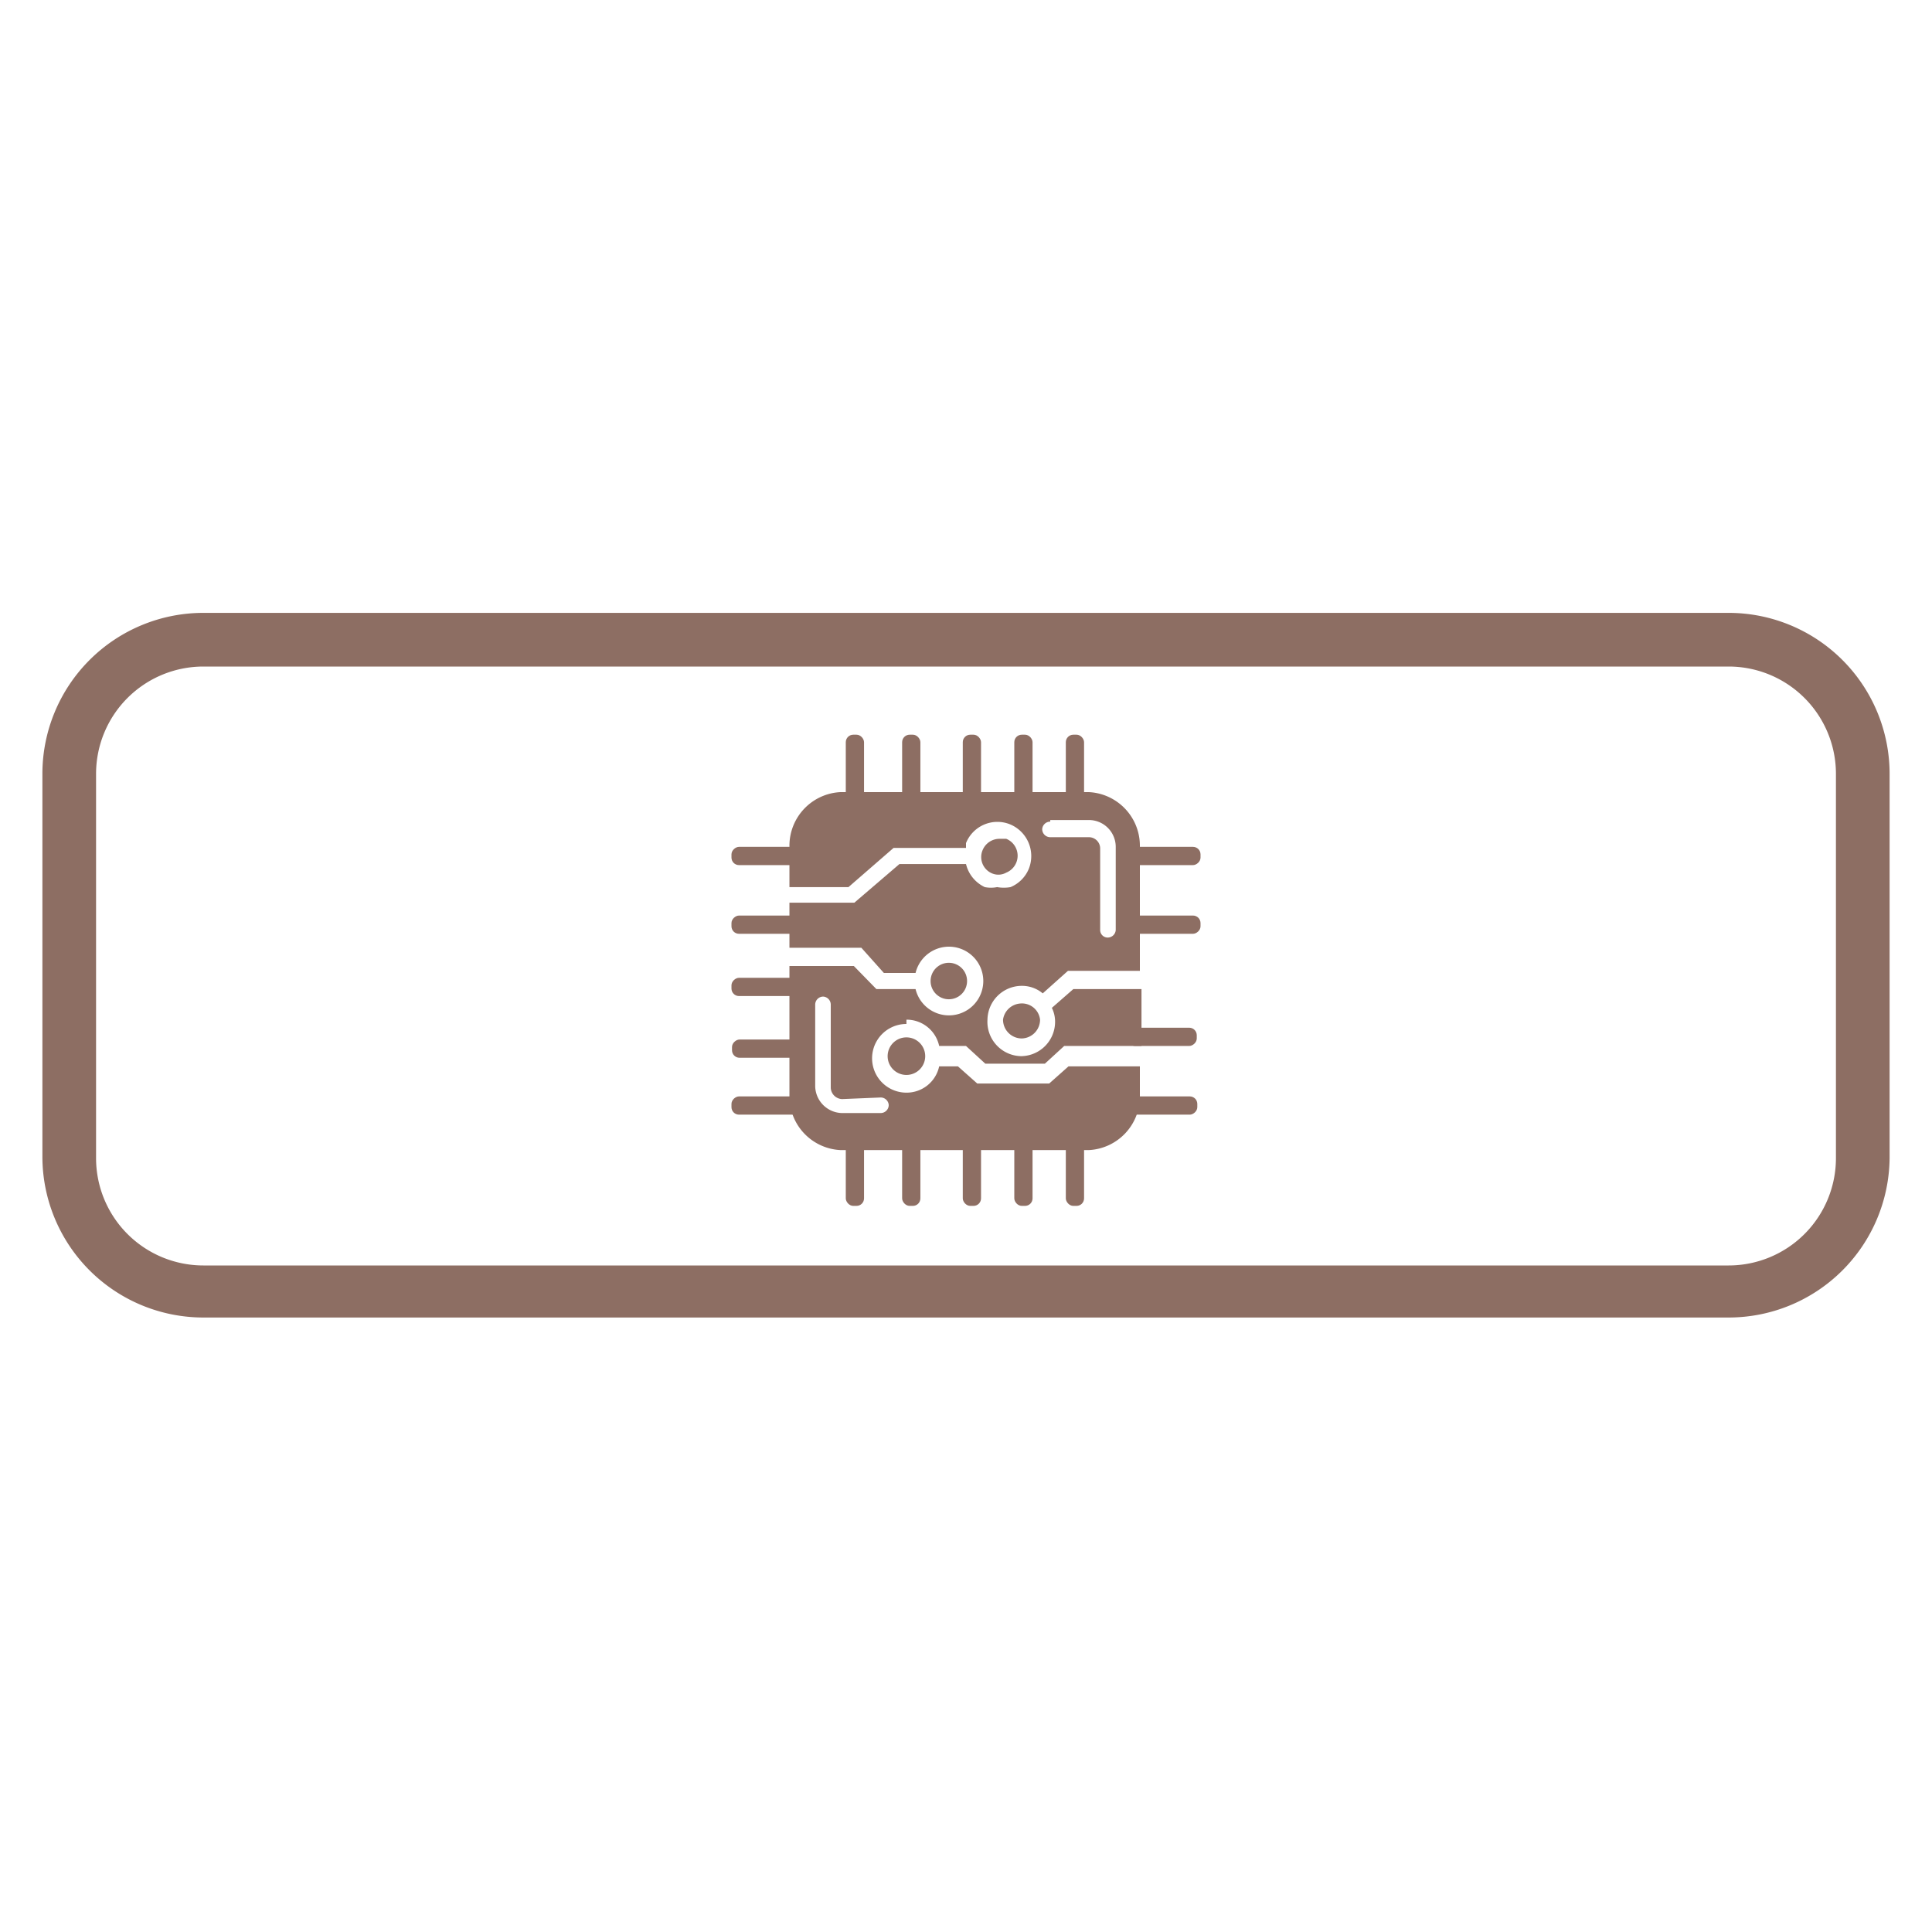 <svg height="30px" width="30px" id="SvgjsSvg1355"   xmlns="http://www.w3.org/2000/svg" version="1.1" xmlns:xlink="http://www.w3.org/1999/xlink" xmlns:svgjs="http://svgjs.com/svgjs"><defs id="SvgjsDefs1356"></defs><g id="SvgjsG1357"><svg xmlns="http://www.w3.org/2000/svg" viewBox="0 0 36 36"  ><g data-name="Layer 2" fill="#8d6e63" class="color000 svgShape"><path d="M16.54 19.67a.35.35 0 10.35-.34A.35.35 0 0016.54 19.67zM18.75 16.26a.34.34 0 000-.63l-.13 0a.34.34 0 00-.31.21.33.33 0 00.19.44A.3.3 0 0018.75 16.26z" fill="#8d6e63" class="color000 svgShape"></path><circle cx="17.68" cy="18.28" r=".34" fill="#8d6e63" class="color000 svgShape"></circle><path d="M16.89,19a.62.62,0,0,1,.61.49H18l.36.33h1.11l.36-.33h1.44V18.43H20l-.4.35a.58.58,0,0,1,.06.26.64.64,0,0,1-.63.64A.64.64,0,0,1,18.4,19a.64.64,0,0,1,.64-.63.6.6,0,0,1,.39.14l.47-.42h1.34V15.76a1,1,0,0,0-.95-1H15.66a1,1,0,0,0-.95,1v.77h1.1l.84-.73H18l0-.09a.63.63,0,0,1,.82-.35.64.64,0,0,1,.35.83.63.63,0,0,1-.34.34.7.7,0,0,1-.25,0,.59.59,0,0,1-.23,0A.64.64,0,0,1,18,16.1H16.76l-.84.72H14.71v.84h1.34l.42.47h.59a.64.64,0,1,1,0,.3h-.73L15.91,18h-1.2v2.43a1,1,0,0,0,.95,1h4.63a1,1,0,0,0,.95-1v-.56H19.91l-.36.32H18.21l-.36-.32H17.5a.62.62,0,0,1-.61.49.64.64,0,1,1,0-1.28Zm2.68-3.72h.72a.5.5,0,0,1,.5.5v1.55a.15.15,0,0,1-.15.14.14.14,0,0,1-.14-.14V15.81a.21.21,0,0,0-.21-.21h-.72a.15.15,0,0,1-.15-.15A.15.15,0,0,1,19.57,15.31Zm-3.16,5.17a.15.15,0,0,1,.15.14.15.15,0,0,1-.15.15h-.72a.51.51,0,0,1-.5-.5V18.72a.15.15,0,0,1,.15-.15.15.15,0,0,1,.14.15v1.55a.22.22,0,0,0,.21.21Z" fill="#8d6e63" class="color000 svgShape"></path><path d="M18.69,19a.35.35,0,0,0,.35.35.35.35,0,0,0,.34-.35A.34.34,0,0,0,19,18.7.35.35,0,0,0,18.69,19Z" fill="#8d6e63" class="color000 svgShape"></path><rect width=".34" height="1.29" x="14.11" y="15.3" rx=".14" transform="rotate(90 14.275 15.945)" fill="#8d6e63" class="color000 svgShape"></rect><rect width=".34" height="1.29" x="14.11" y="16.58" rx=".14" transform="rotate(90 14.275 17.225)" fill="#8d6e63" class="color000 svgShape"></rect><rect width=".34" height="1.29" x="14.11" y="17.74" rx=".14" transform="rotate(90 14.275 18.385)" fill="#8d6e63" class="color000 svgShape"></rect><rect width=".34" height="1.29" x="14.11" y="18.89" rx=".14" transform="rotate(90 14.28 19.54)" fill="#8d6e63" class="color000 svgShape"></rect><rect width=".34" height="1.29" x="14.11" y="19.95" rx=".14" transform="rotate(90 14.275 20.595)" fill="#8d6e63" class="color000 svgShape"></rect><rect width=".34" height="1.29" x="19.85" y="21.17" rx=".14" transform="rotate(-180 20.025 21.82)" fill="#8d6e63" class="color000 svgShape"></rect><rect width=".34" height="1.29" x="18.9" y="21.17" rx=".14" transform="rotate(-180 19.07 21.82)" fill="#8d6e63" class="color000 svgShape"></rect><rect width=".34" height="1.29" x="17.94" y="21.17" rx=".14" transform="rotate(-180 18.11 21.82)" fill="#8d6e63" class="color000 svgShape"></rect><rect width=".34" height="1.29" x="16.8" y="21.17" rx=".14" transform="rotate(180 16.975 21.82)" fill="#8d6e63" class="color000 svgShape"></rect><rect width=".34" height="1.29" x="15.75" y="21.17" rx=".14" transform="rotate(-180 15.925 21.82)" fill="#8d6e63" class="color000 svgShape"></rect><rect width=".34" height="1.29" x="19.85" y="13.69" rx=".14" transform="rotate(-180 20.025 14.335)" fill="#8d6e63" class="color000 svgShape"></rect><rect width=".34" height="1.29" x="18.9" y="13.69" rx=".14" transform="rotate(-180 19.07 14.335)" fill="#8d6e63" class="color000 svgShape"></rect><rect width=".34" height="1.29" x="17.94" y="13.69" rx=".14" transform="rotate(-180 18.11 14.335)" fill="#8d6e63" class="color000 svgShape"></rect><rect width=".34" height="1.29" x="16.8" y="13.69" rx=".14" transform="rotate(180 16.975 14.335)" fill="#8d6e63" class="color000 svgShape"></rect><rect width=".34" height="1.29" x="15.75" y="13.69" rx=".14" transform="rotate(-180 15.925 14.335)" fill="#8d6e63" class="color000 svgShape"></rect><rect width=".34" height="1.29" x="21.55" y="15.31" rx=".14" transform="rotate(90 21.725 15.955)" fill="#8d6e63" class="color000 svgShape"></rect><rect width=".34" height="1.29" x="21.55" y="16.59" rx=".14" transform="rotate(90 21.725 17.235)" fill="#8d6e63" class="color000 svgShape"></rect><rect width=".34" height="1.29" x="21.49" y="18.67" rx=".14" transform="rotate(90 21.655 19.315)" fill="#8d6e63" class="color000 svgShape"></rect><rect width=".34" height="1.29" x="21.49" y="19.95" rx=".14" transform="rotate(90 21.66 20.6)" fill="#8d6e63" class="color000 svgShape"></rect><path d="M32.21,24.55H3.79a3,3,0,0,1-3-3V14.42a3,3,0,0,1,3-3H32.21a3,3,0,0,1,3,3v7.16A3,3,0,0,1,32.21,24.55ZM3.79,12.42a2,2,0,0,0-2,2v7.16a2,2,0,0,0,2,2H32.21a2,2,0,0,0,2-2V14.42a2,2,0,0,0-2-2Z" fill="#8d6e63" class="color000 svgShape"></path></g></svg></g></svg>